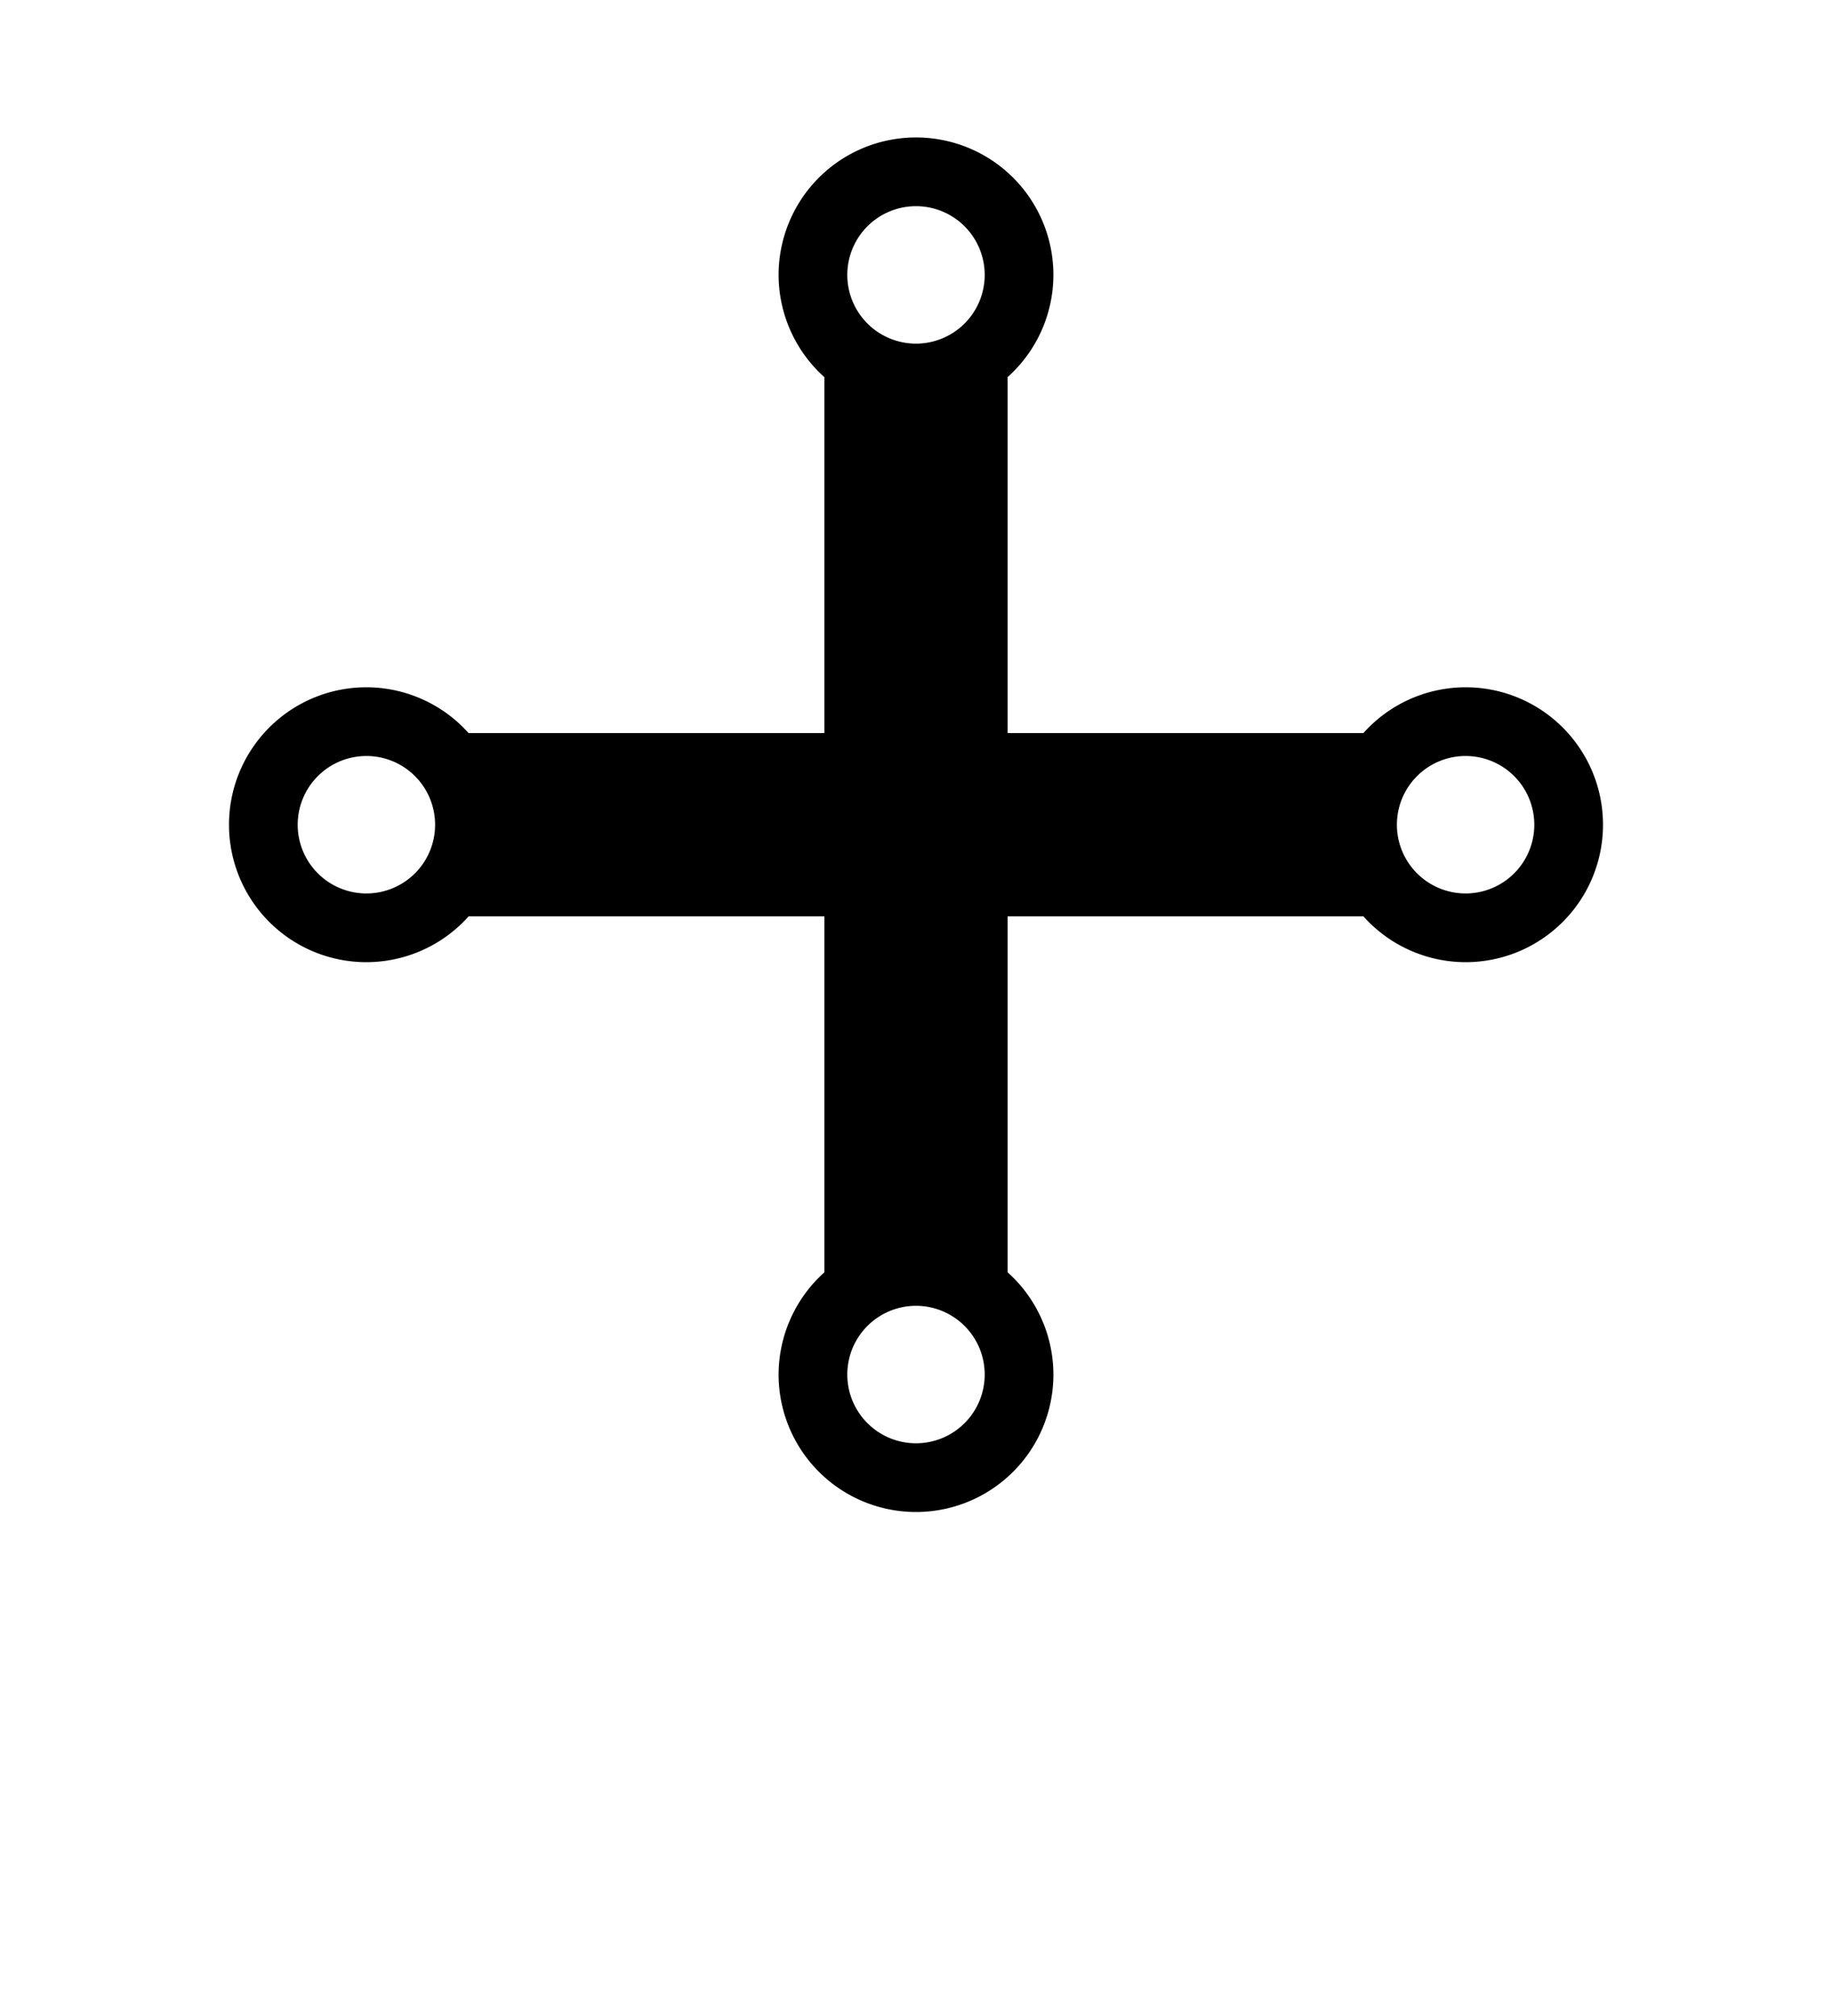 <?xml version="1.0" encoding="UTF-8" standalone="no"?>
<svg
   xmlns:dc="http://purl.org/dc/elements/1.1/"
   xmlns:cc="http://creativecommons.org/ns#"
   xmlns:rdf="http://www.w3.org/1999/02/22-rdf-syntax-ns#"
   xmlns:svg="http://www.w3.org/2000/svg"
   xmlns="http://www.w3.org/2000/svg"
   xmlns:sodipodi="http://sodipodi.sourceforge.net/DTD/sodipodi-0.dtd"
   xmlns:inkscape="http://www.inkscape.org/namespaces/inkscape"
   viewBox="0 0 100 110"
   version="1.1"
   id="svg36"
   sodipodi:docname="cross_annulety.svg"
   inkscape:version="0.92.4 (5da689c313, 2019-01-14)">
  <defs
     id="defs40">
    <clipPath
       id="ordi2-0">
      <circle
         cx="204.904"
         cy="21.921"
         r="3.75"
         id="circle19-4" />
      <circle
         cx="204.904"
         cy="81.921"
         r="3.75"
         id="circle21-8" />
      <circle
         cx="174.904"
         cy="51.921"
         r="3.75"
         id="circle23-8" />
      <circle
         cx="234.904"
         cy="51.921"
         r="3.75"
         id="circle25-8" />
    </clipPath>
  </defs>
  <sodipodi:namedview
     pagecolor="#ffffff"
     bordercolor="#666666"
     borderopacity="1"
     objecttolerance="10"
     gridtolerance="10"
     guidetolerance="10"
     inkscape:pageopacity="0"
     inkscape:pageshadow="2"
     inkscape:window-width="1868"
     inkscape:window-height="1016"
     id="namedview38"
     showgrid="false"
     inkscape:zoom="3.0341309"
     inkscape:cx="29.527695"
     inkscape:cy="95.227928"
     inkscape:window-x="52"
     inkscape:window-y="27"
     inkscape:window-maximized="1"
     inkscape:current-layer="svg36" />
  <clipPath
     id="escu">
    <rect
       width="100"
       height="120"
       id="rect2" />
  </clipPath>
  <path
     style="fill:#000000;stroke:none;stroke-opacity:1"
     d="M 50 7.5 A 7.5 7.5 0 0 0 42.5 15 A 7.5 7.5 0 0 0 45 20.58 L 45 40 L 25.578 40 A 7.5 7.5 0 0 0 20 37.5 A 7.5 7.5 0 0 0 12.5 45 A 7.5 7.5 0 0 0 20 52.5 A 7.5 7.5 0 0 0 25.58 50 L 45 50 L 45 69.422 A 7.5 7.5 0 0 0 42.5 75 A 7.5 7.5 0 0 0 50 82.5 A 7.5 7.5 0 0 0 57.5 75 A 7.5 7.5 0 0 0 55 69.42 L 55 50 L 74.422 50 A 7.5 7.5 0 0 0 80 52.5 A 7.5 7.5 0 0 0 87.5 45 A 7.5 7.5 0 0 0 80 37.5 A 7.5 7.5 0 0 0 74.42 40 L 55 40 L 55 20.578 A 7.5 7.5 0 0 0 57.5 15 A 7.5 7.5 0 0 0 50 7.5 z M 50 11.25 A 3.75 3.75 0 0 1 53.75 15 A 3.75 3.75 0 0 1 50 18.75 A 3.75 3.75 0 0 1 46.25 15 A 3.75 3.75 0 0 1 50 11.25 z M 20 41.25 A 3.75 3.75 0 0 1 23.75 45 A 3.75 3.75 0 0 1 20 48.75 A 3.75 3.75 0 0 1 16.25 45 A 3.75 3.75 0 0 1 20 41.25 z M 80 41.25 A 3.75 3.75 0 0 1 83.75 45 A 3.75 3.75 0 0 1 80 48.75 A 3.75 3.75 0 0 1 76.25 45 A 3.75 3.75 0 0 1 80 41.25 z M 50 71.25 A 3.75 3.75 0 0 1 53.75 75 A 3.75 3.75 0 0 1 50 78.75 A 3.75 3.75 0 0 1 46.25 75 A 3.75 3.75 0 0 1 50 71.25 z "
     id="rect6" />
</svg>
